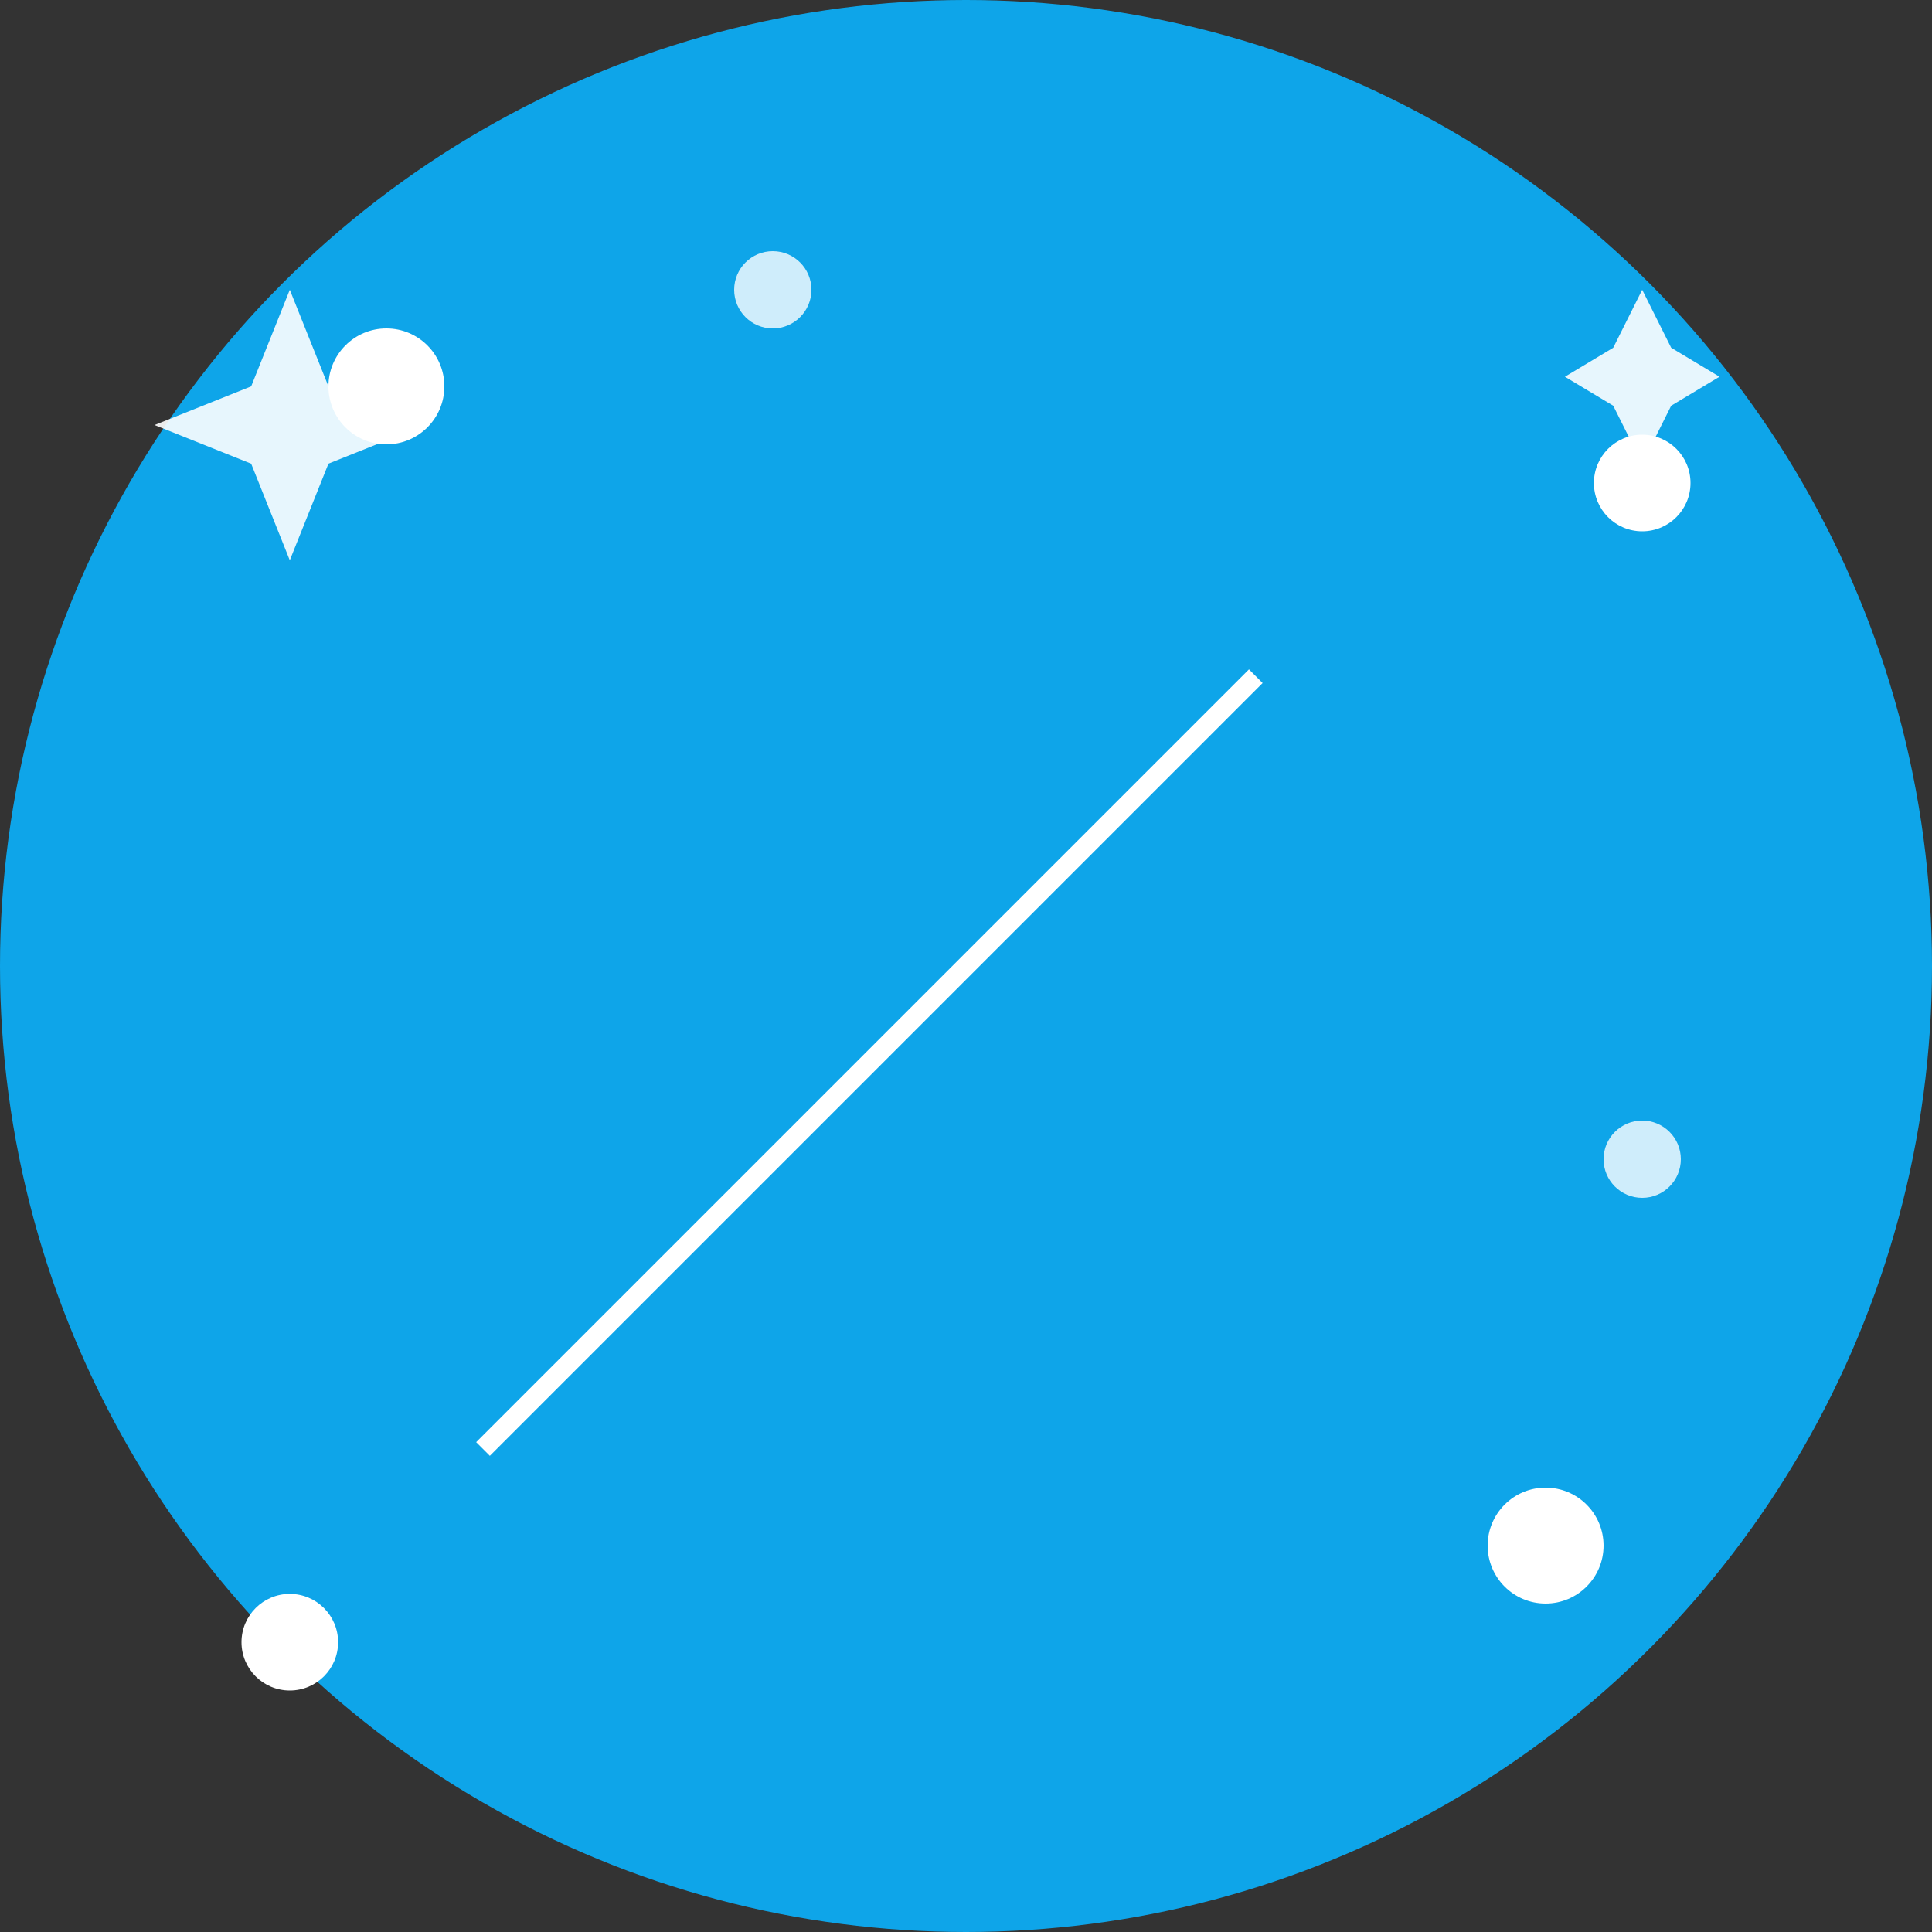 <svg viewBox="0 0 100 100" xmlns="http://www.w3.org/2000/svg">
  <rect x="0" y="0" width="100" height="100" fill="#333333" stroke="none"/>
  <!-- Circular background -->
  <circle cx="50" cy="50" r="50" fill="#0ea5e9"/>
  
  <!-- Quill pen body -->
  <path d="M25 75 L35 65 L55 45 L65 35 L55 45 L35 65 L25 75 Z" fill="#ffffff" stroke="#ffffff" stroke-width="1"/>
  
  <!-- Quill feather details -->
  <path d="M35 65 L45 55 L55 45 L50 50 L40 60 L35 65 Z" fill="#e2e8f0" opacity="0.6"/>
  
  <!-- Pen tip -->
  <path d="M25 75 L30 70 L35 65 L25 75 Z" fill="#cbd5e1"/>
  
  <!-- Stars around -->
  <circle cx="20" cy="20" r="3" fill="#ffffff"/>
  <circle cx="80" cy="80" r="3" fill="#ffffff"/>
  <circle cx="85" cy="25" r="2.5" fill="#ffffff"/>
  <circle cx="15" cy="85" r="2.5" fill="#ffffff"/>
  
  <!-- Sparkles -->
  <g fill="#ffffff" opacity="0.9">
    <path d="M15 15 L17 20 L22 22 L17 24 L15 29 L13 24 L8 22 L13 20 Z"/>
    <path d="M85 15 L86.5 18 L89 19.5 L86.5 21 L85 24 L83.5 21 L81 19.5 L83.5 18 Z"/>
  </g>
  
  <!-- Additional decorative stars -->
  <circle cx="40" cy="15" r="2" fill="#ffffff" opacity="0.8"/>
  <circle cx="85" cy="60" r="2" fill="#ffffff" opacity="0.8"/>
</svg>

